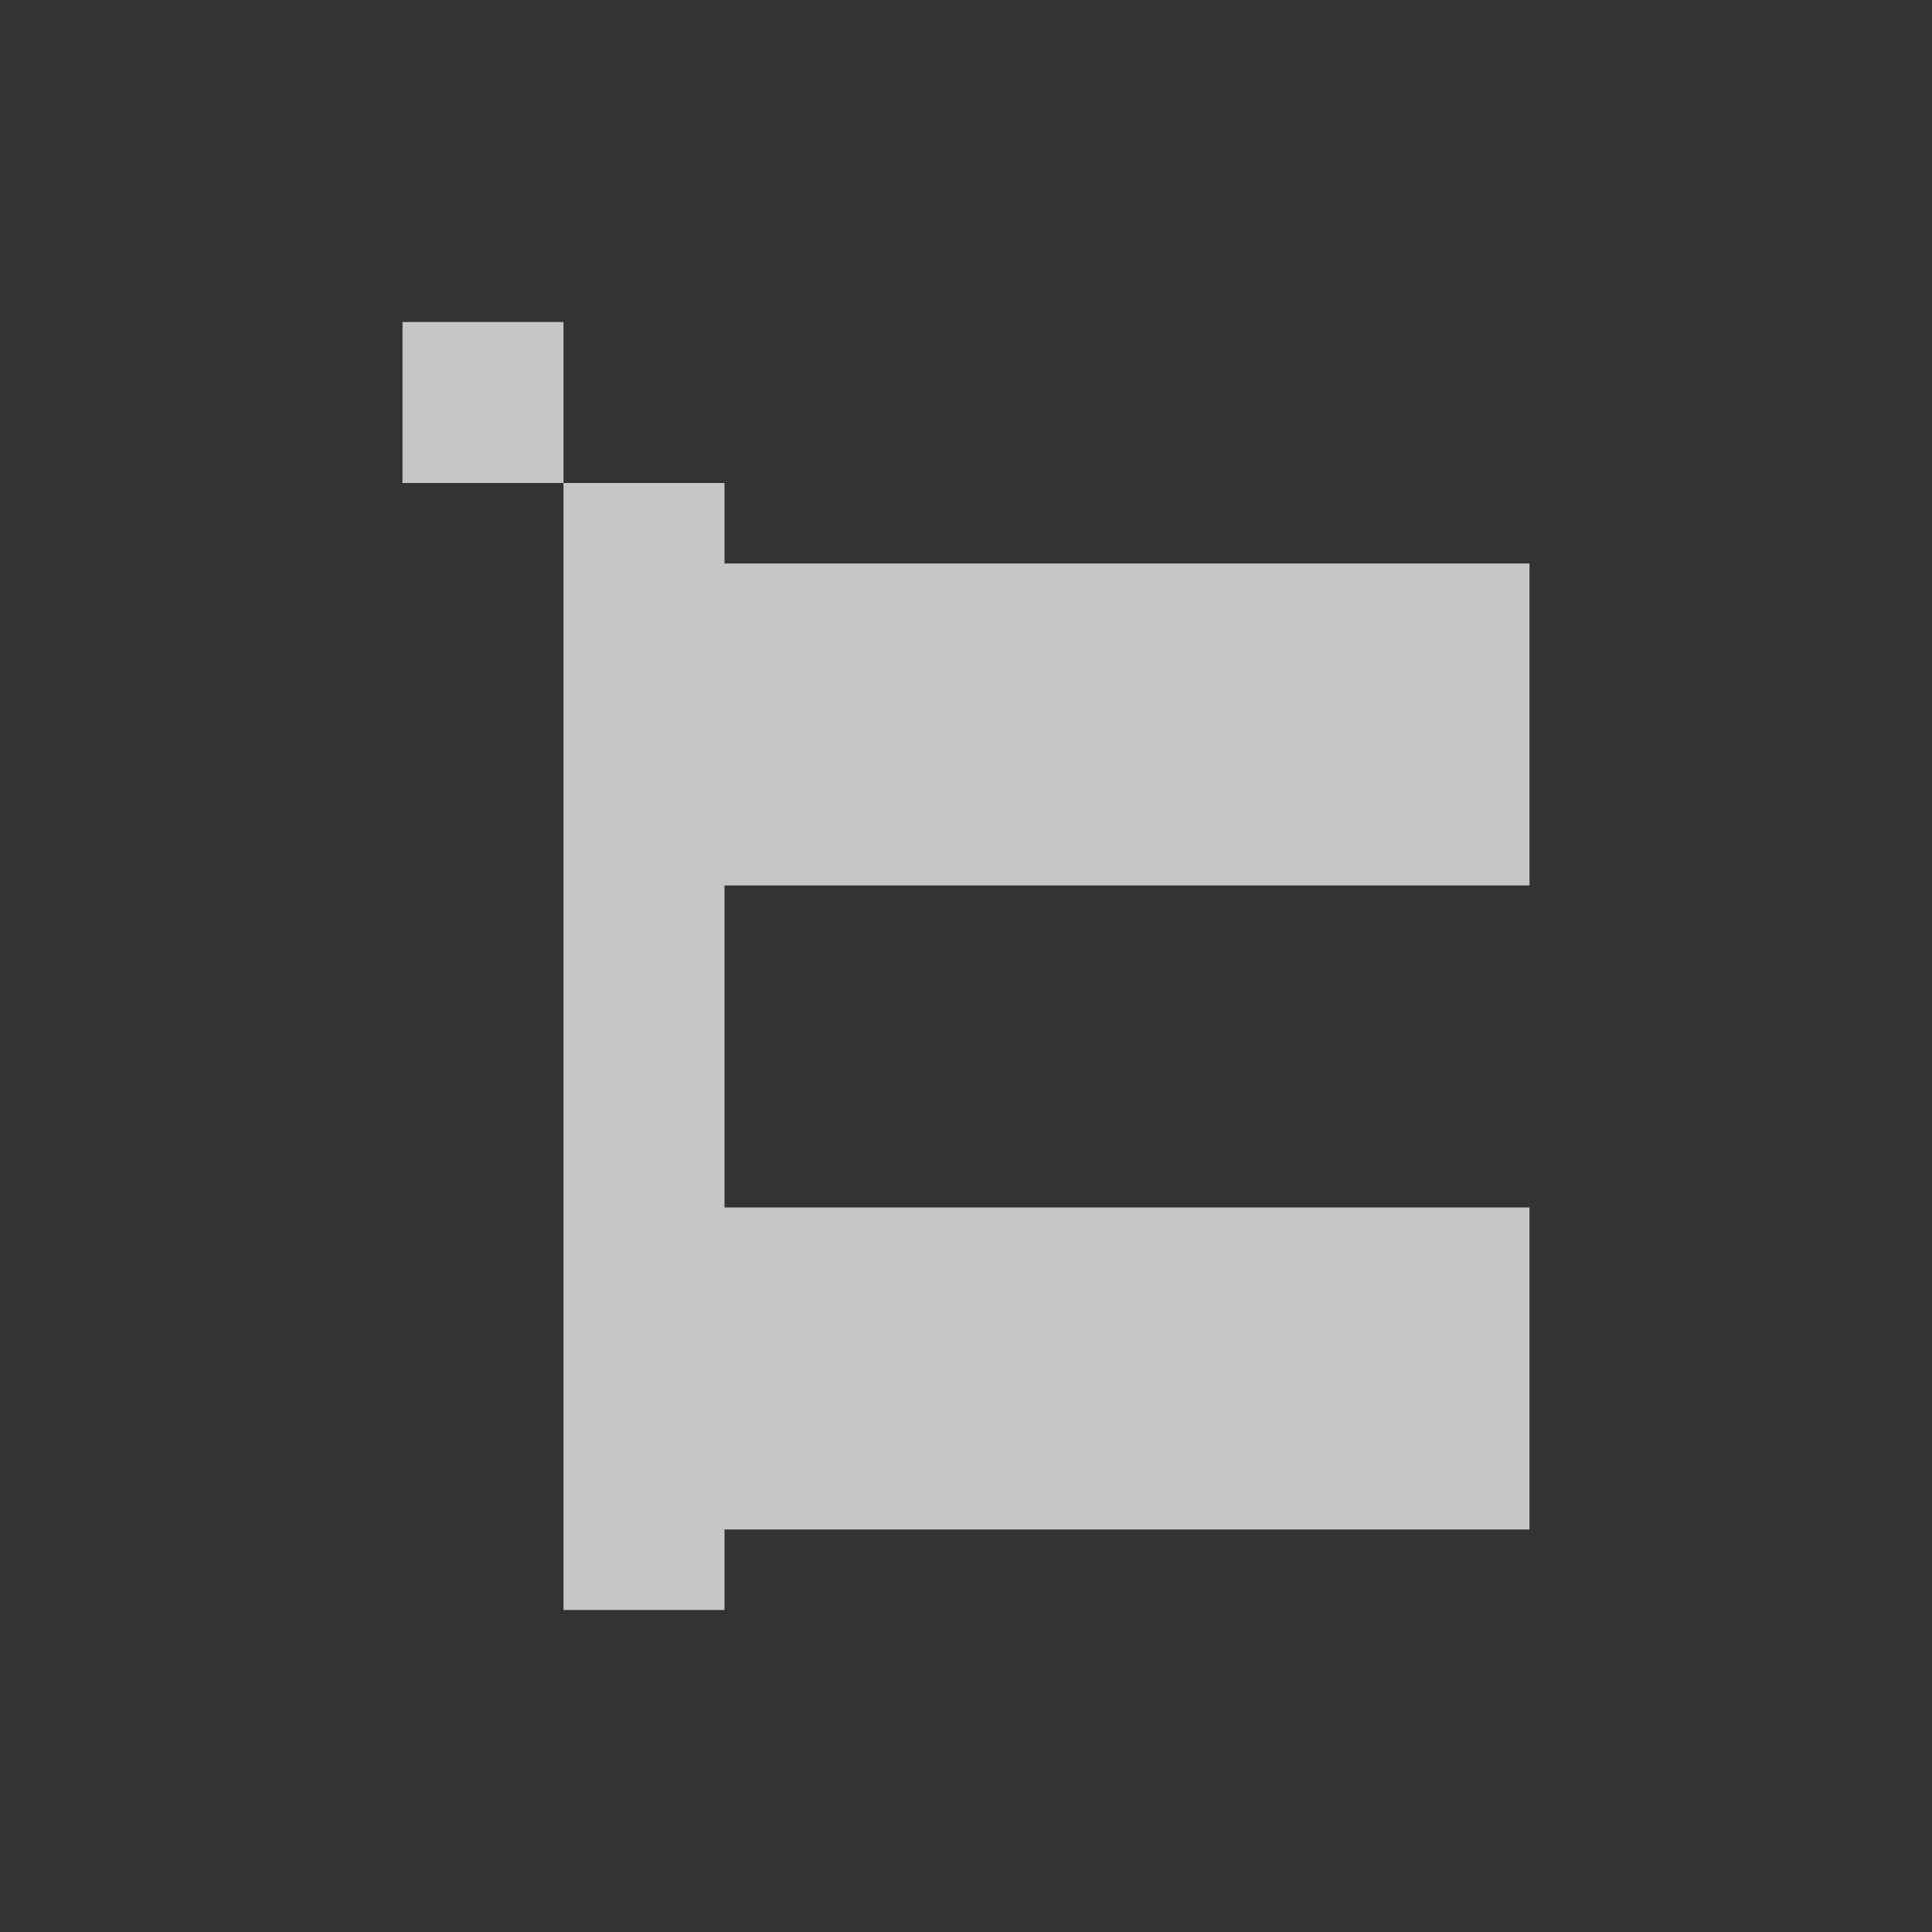 <?xml version="1.0" encoding="UTF-8" standalone="no"?>
<!--Created with Inkscape (http://www.inkscape.org/)-->
<svg id="svg7384" xmlns:rdf="http://www.w3.org/1999/02/22-rdf-syntax-ns#" style="enable-background:new" xmlns="http://www.w3.org/2000/svg" xmlns:osb="http://www.openswatchbook.org/uri/2009/osb" height="24" width="24" version="1.1" xmlns:cc="http://creativecommons.org/ns#" xmlns:dc="http://purl.org/dc/elements/1.1/">
    <rect width="100%" height="100%" fill="#333333" stroke="none"/>
    <title id="title8473">
        Paper Symbolic Icon Theme
    </title>
    <g id="layer12" transform="translate(-505 39.003)">
        <g id="g4139" fill="#fff" transform="translate(3,4)">
            <path id="rect4218" opacity=".72" d="m509-37.003v14h2v-1h10v-4h-10v-4h10v-4h-10v-1z"/>
            <path id="rect4138" opacity=".72" d="m507-39.003h2v2h-2z"/>
        </g>
    </g>
</svg>
